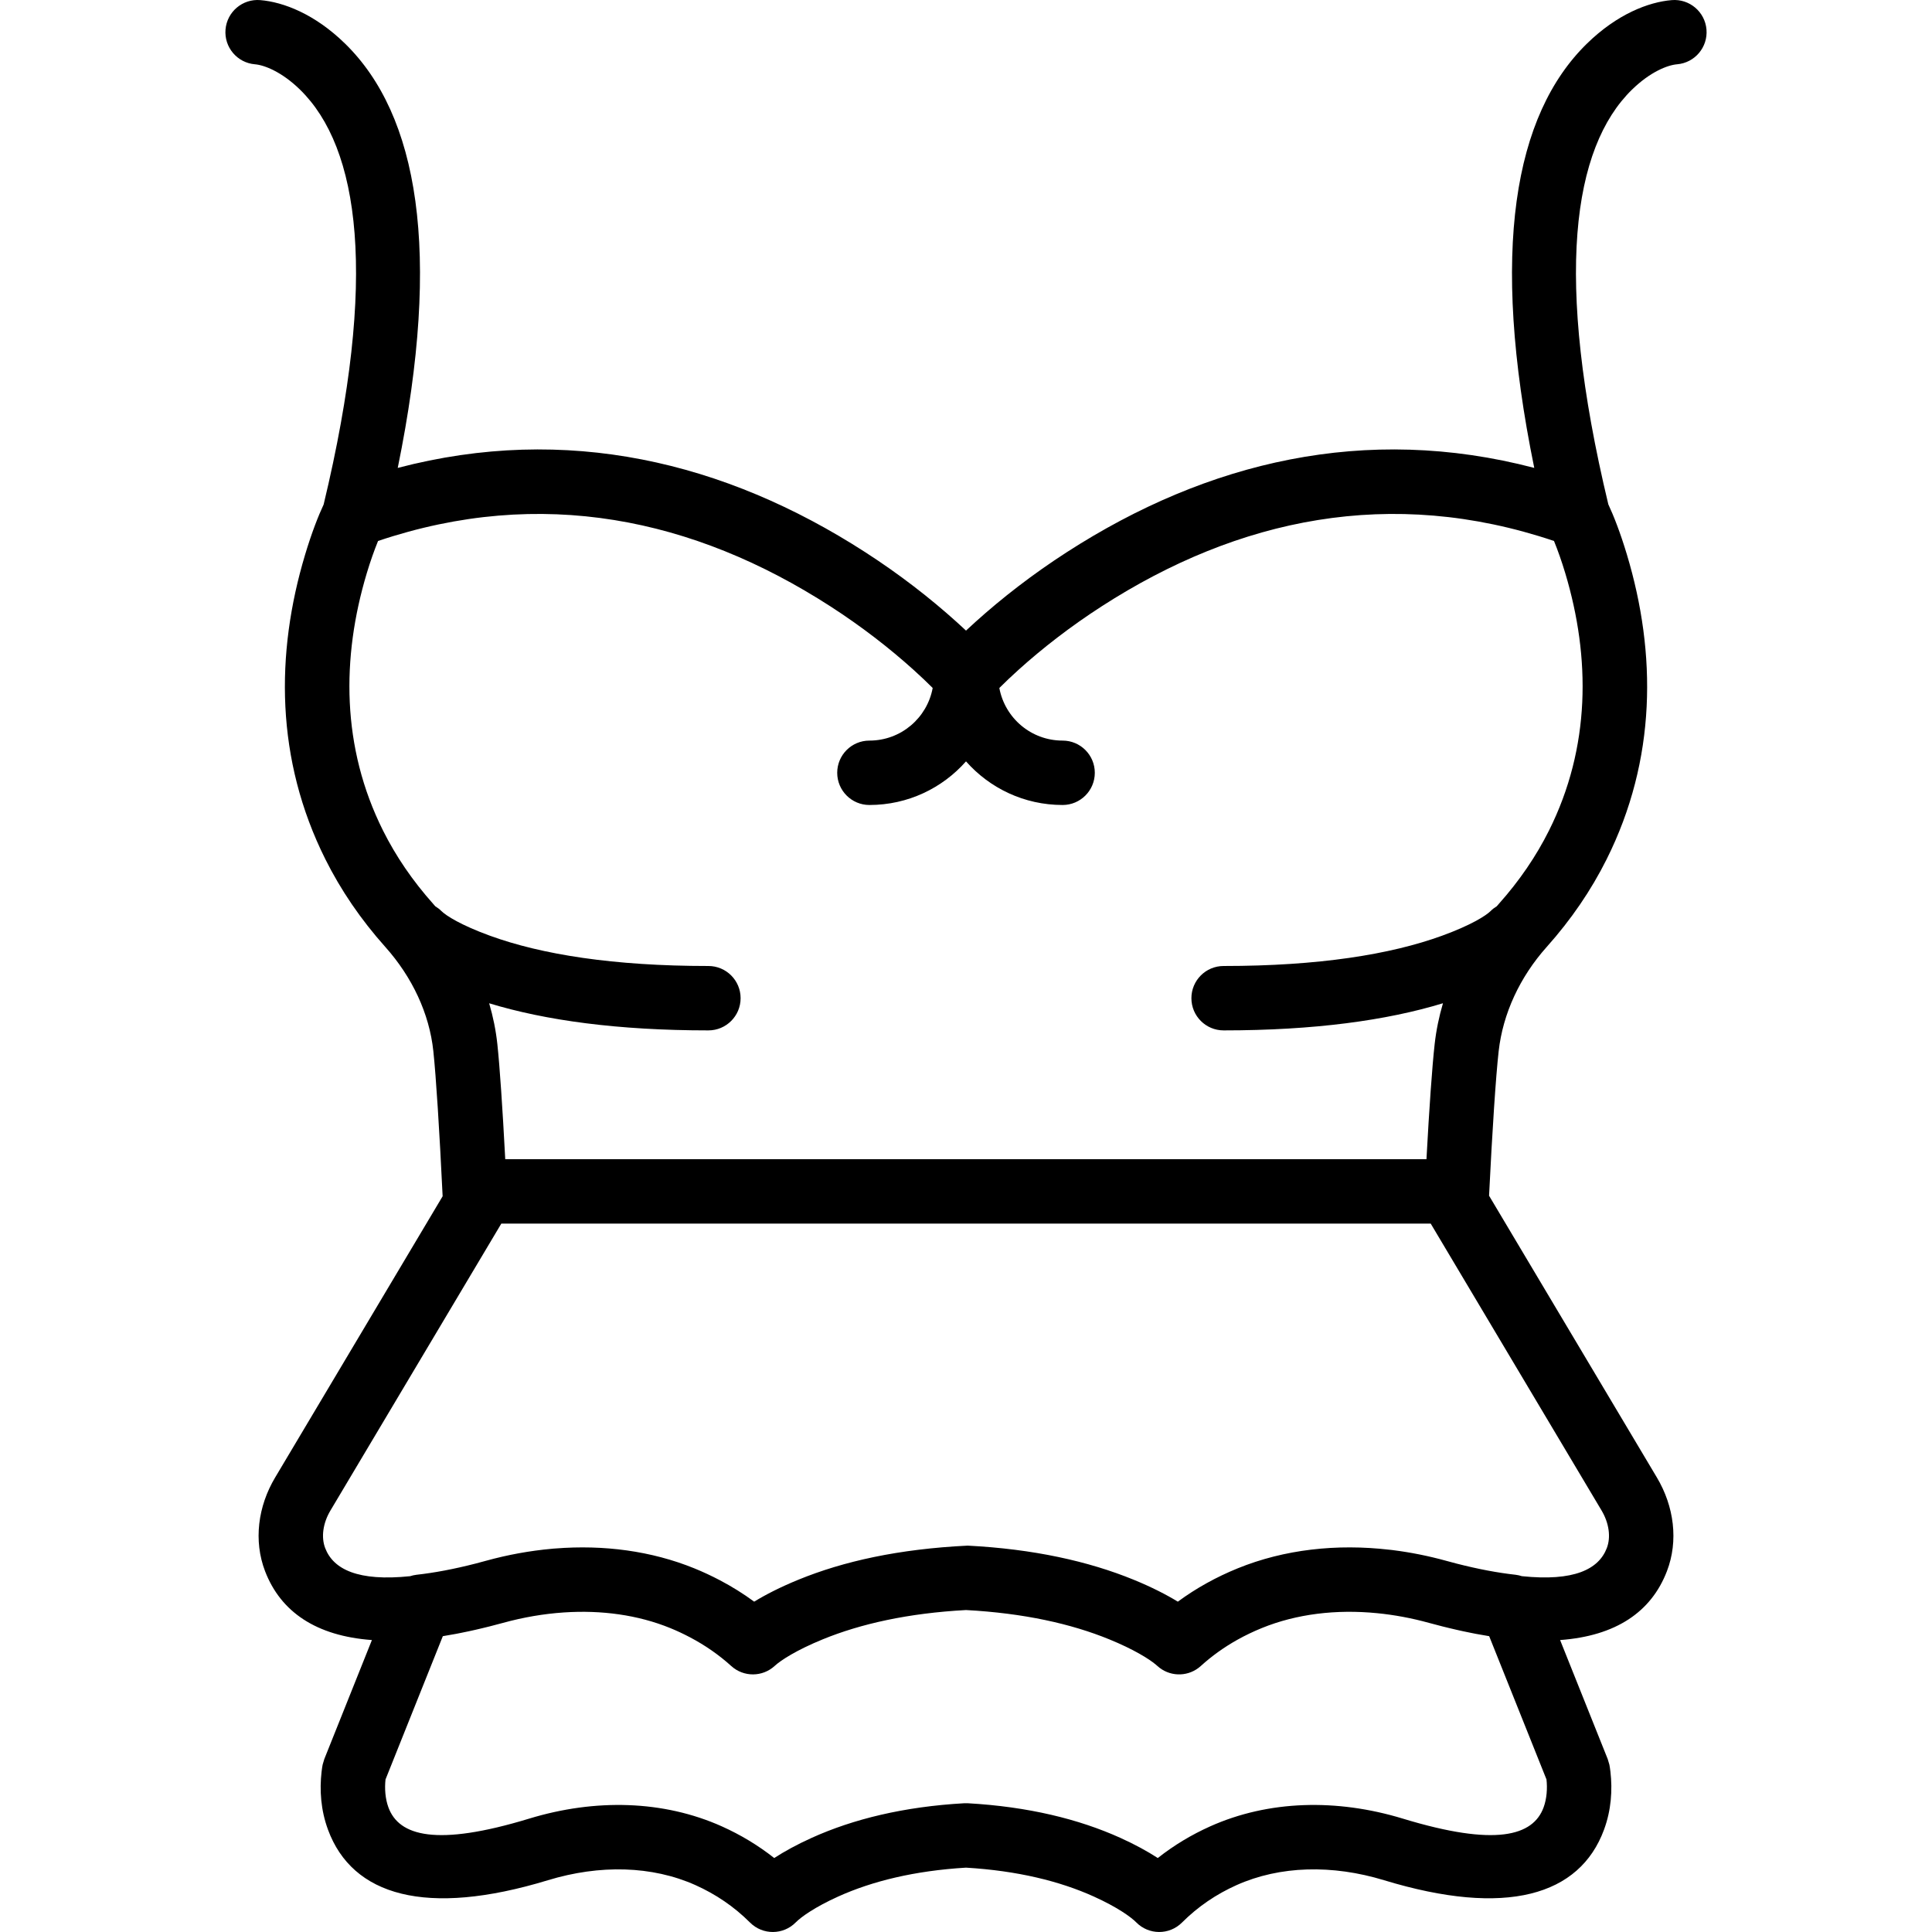 <?xml version="1.0" encoding="iso-8859-1"?>
<!-- Generator: Adobe Illustrator 19.0.0, SVG Export Plug-In . SVG Version: 6.00 Build 0)  -->
<svg xmlns="http://www.w3.org/2000/svg" xmlns:xlink="http://www.w3.org/1999/xlink" version="1.1" id="Layer_1" x="0px" y="0px" viewBox="0 0 512.004 512.004" style="enable-background:new 0 0 512.004 512.004;" xml:space="preserve">
<g transform="translate(0 -1)">
	<g>
		<path d="M452.239,8.825c-0.392-4.697-4.516-8.186-9.213-7.795c-6.13,0.511-14.436,3.679-22.471,11.531    c-19.291,18.853-25.724,54.91-13.957,112.439c-44.665-11.701-86.615-1.7-123.864,22.324c-9.124,5.884-17.229,12.188-24.238,18.505    c-0.885,0.798-1.716,1.561-2.49,2.286c-0.775-0.725-1.605-1.488-2.49-2.286c-7.009-6.318-15.115-12.621-24.238-18.505    c-37.252-24.026-79.205-34.027-123.873-22.322c11.768-57.531,5.335-93.588-13.956-112.442C83.414,4.709,75.108,1.541,68.978,1.03    c-4.697-0.392-8.821,3.098-9.213,7.795c-0.392,4.697,3.098,8.821,7.795,9.213c2.477,0.207,7.084,1.963,11.96,6.729    c15.73,15.373,20.723,49.639,6.25,109.93c-1.375,2.926-3.162,7.453-4.926,13.332c-7.856,26.179-7.854,54.223,5.403,80.724    c4.073,8.142,9.338,15.894,15.854,23.19c7.168,8.025,11.686,17.713,12.735,27.593c0.722,6.774,1.616,20.877,2.467,38.486    l-44.392,74.539c-4.559,7.64-5.752,16.772-2.668,24.82c4.153,10.809,13.547,17.17,28.316,18.254l-12.613,31.533l-0.444,1.495    c-0.087,0.437-0.189,1.068-0.281,1.869c-0.556,4.831-0.228,10.133,1.711,15.384c6.445,17.455,25.936,23.206,58.257,13.372    c13.774-4.197,27.63-3.852,39.127,1.297c5.354,2.405,10.21,5.677,14.452,9.919c3.351,3.351,8.79,3.33,12.114-0.047    c1.416-1.438,5.081-4.066,11.268-6.859c8.987-4.058,20.2-6.827,33.852-7.647c13.652,0.82,24.865,3.588,33.852,7.647    c6.186,2.793,9.852,5.422,11.268,6.859c3.325,3.377,8.764,3.398,12.114,0.047c4.248-4.248,9.1-7.519,14.457-9.922    c11.492-5.146,25.349-5.492,39.119-1.296c32.325,9.835,51.816,4.083,58.261-13.371c1.939-5.251,2.266-10.553,1.711-15.384    c-0.092-0.801-0.193-1.432-0.281-1.869l-0.444-1.495l-12.613-31.533c14.772-1.084,24.167-7.445,28.309-18.254    c3.091-8.033,1.899-17.161-2.658-24.817l-44.48-74.686c0.856-17.361,1.793-31.576,2.545-38.294    c1.117-9.97,5.625-19.675,12.74-27.639c6.517-7.296,11.781-15.048,15.855-23.19c13.259-26.502,13.263-54.548,5.409-80.727    c-1.771-5.902-3.564-10.44-4.941-13.364c-14.463-60.269-9.469-94.526,6.258-109.896c4.877-4.766,9.483-6.523,11.96-6.729    C449.141,17.646,452.631,13.521,452.239,8.825z M409.064,480.004c-2.782,7.534-12.657,10.448-37.28,2.957    c-17.516-5.337-35.583-4.887-51.07,2.048c-4.943,2.217-9.592,5.002-13.885,8.392c-2.679-1.738-5.986-3.567-9.95-5.357    c-11.005-4.969-24.43-8.258-40.394-9.16h-0.962c-15.964,0.901-29.39,4.19-40.394,9.16c-3.965,1.79-7.272,3.619-9.951,5.357    c-4.289-3.387-8.937-6.17-13.875-8.388c-15.496-6.939-33.564-7.39-51.083-2.051c-24.619,7.49-34.494,4.576-37.276-2.958    c-0.861-2.331-1.038-5.051-0.776-7.431l15.187-37.968c0.074-0.012,0.151-0.027,0.225-0.039c1.08-0.173,2.177-0.365,3.293-0.575    c0.419-0.079,0.848-0.169,1.271-0.253c0.725-0.144,1.454-0.292,2.194-0.451c0.555-0.119,1.116-0.245,1.678-0.373    c0.622-0.142,1.251-0.29,1.884-0.443c0.618-0.149,1.235-0.297,1.862-0.455c0.582-0.148,1.176-0.307,1.766-0.464    c0.596-0.158,1.178-0.301,1.783-0.468c5.391-1.489,10.799-2.405,16.109-2.764c9.998-0.672,19.647,0.664,28.153,4.119    c1.832,0.745,3.601,1.58,5.32,2.487c3.946,2.085,7.6,4.601,10.905,7.598c3.271,2.967,8.266,2.948,11.514-0.043    c1.622-1.494,5.756-4.182,12.712-7.029c10.094-4.132,22.68-6.945,37.981-7.769c15.297,0.824,27.882,3.637,37.977,7.769    c6.471,2.649,10.499,5.159,12.337,6.699c0.135,0.113,0.26,0.222,0.371,0.324c0.204,0.188,0.416,0.364,0.633,0.529    c3.238,2.459,7.821,2.303,10.889-0.48c2.965-2.69,6.206-5,9.692-6.953c2.092-1.17,4.273-2.213,6.538-3.134    c9.175-3.726,19.676-4.993,30.519-3.923c4.544,0.449,9.145,1.301,13.734,2.568c0.645,0.178,1.268,0.332,1.903,0.5    c0.545,0.144,1.094,0.292,1.632,0.429c0.644,0.163,1.277,0.315,1.91,0.467c0.617,0.149,1.231,0.293,1.838,0.432    c0.571,0.13,1.14,0.258,1.703,0.379c0.733,0.158,1.455,0.304,2.174,0.447c0.428,0.085,0.862,0.176,1.285,0.256    c1.115,0.21,2.213,0.402,3.292,0.575c0.073,0.012,0.149,0.027,0.222,0.039l15.187,37.968    C410.101,474.953,409.924,477.673,409.064,480.004z M425.823,411.263c-2.157,5.627-8.702,8.879-22.512,7.441    c-0.532-0.169-1.078-0.306-1.646-0.369c-4.717-0.521-9.914-1.495-15.666-2.969c-0.904-0.235-1.822-0.48-2.763-0.74    c-4.686-1.291-9.403-2.234-14.101-2.824c-0.062-0.008-0.123-0.019-0.185-0.026c-0.228-0.028-0.455-0.045-0.683-0.072    c-14.045-1.637-27.909-0.094-40.254,4.92c-2.833,1.152-5.579,2.461-8.228,3.932c-2.649,1.47-5.201,3.102-7.646,4.903    c-3.055-1.866-6.939-3.86-11.696-5.807c-11.976-4.903-26.595-8.151-44.003-9.042c-18.285,0.891-32.906,4.139-44.883,9.042    c-4.756,1.947-8.64,3.94-11.695,5.806c-2.883-2.125-5.919-4.008-9.086-5.674c-2.199-1.158-4.459-2.213-6.78-3.157    c-11.346-4.608-23.975-6.285-36.847-5.258c-0.176,0.014-0.351,0.02-0.527,0.035c-0.138,0.012-0.276,0.031-0.414,0.043    c-5.798,0.521-11.64,1.582-17.434,3.18c-0.918,0.253-1.816,0.494-2.7,0.724c-5.777,1.484-10.997,2.463-15.733,2.986    c-0.568,0.063-1.114,0.199-1.647,0.369c-13.81,1.438-20.356-1.813-22.517-7.438c-1.102-2.876-0.616-6.599,1.393-9.966    l45.281-76.031h246.305l45.276,76.024C426.442,404.67,426.928,408.391,425.823,411.263z M410.495,221.118    c-3.397,6.791-7.809,13.287-13.32,19.457c-0.174,0.195-0.339,0.397-0.511,0.594c-0.579,0.35-1.129,0.765-1.629,1.265    c-1.244,1.244-5.244,3.77-12.882,6.548c-13.686,4.977-32.704,8.02-57.884,8.02c-4.713,0-8.533,3.82-8.533,8.533    s3.82,8.533,8.533,8.533c23.993,0,43.186-2.638,58.135-7.194c-1.043,3.537-1.791,7.151-2.201,10.811    c-0.664,5.936-1.433,16.879-2.174,30.513H133.896c-0.724-13.698-1.455-24.521-2.089-30.468c-0.39-3.669-1.13-7.295-2.173-10.847    c14.944,4.55,34.127,7.184,58.102,7.184c4.713,0,8.533-3.82,8.533-8.533s-3.82-8.533-8.533-8.533    c-25.18,0-44.198-3.043-57.884-8.02c-7.638-2.778-11.638-5.304-12.882-6.548c-0.5-0.5-1.05-0.915-1.628-1.265    c-0.172-0.197-0.337-0.399-0.512-0.595c-5.51-6.169-9.922-12.666-13.319-19.456c-11.034-22.056-11.035-45.806-4.32-68.183    c0.96-3.199,1.983-6.072,2.998-8.57c43.195-14.545,83.669-6.025,119.84,17.303c8.314,5.362,15.703,11.108,22.062,16.84    c1.924,1.734,3.611,3.344,5.082,4.814c-1.466,7.939-8.402,13.945-16.769,13.945c-4.713,0-8.533,3.82-8.533,8.533    s3.821,8.533,8.533,8.533c10.202,0,19.347-4.473,25.6-11.56c6.253,7.087,15.398,11.56,25.6,11.56c4.713,0,8.533-3.82,8.533-8.533    s-3.821-8.533-8.533-8.533c-8.365,0-15.299-6.002-16.768-13.938c1.473-1.473,3.162-3.085,5.089-4.822    c6.359-5.732,13.748-11.478,22.062-16.84c36.17-23.328,76.644-31.848,119.839-17.303c1.015,2.496,2.037,5.368,2.996,8.566    C421.533,175.309,421.53,199.06,410.495,221.118z"/>
	</g>
</g>
<g>
</g>
<g>
</g>
<g>
</g>
<g>
</g>
<g>
</g>
<g>
</g>
<g>
</g>
<g>
</g>
<g>
</g>
<g>
</g>
<g>
</g>
<g>
</g>
<g>
</g>
<g>
</g>
<g>
</g>
</svg>
